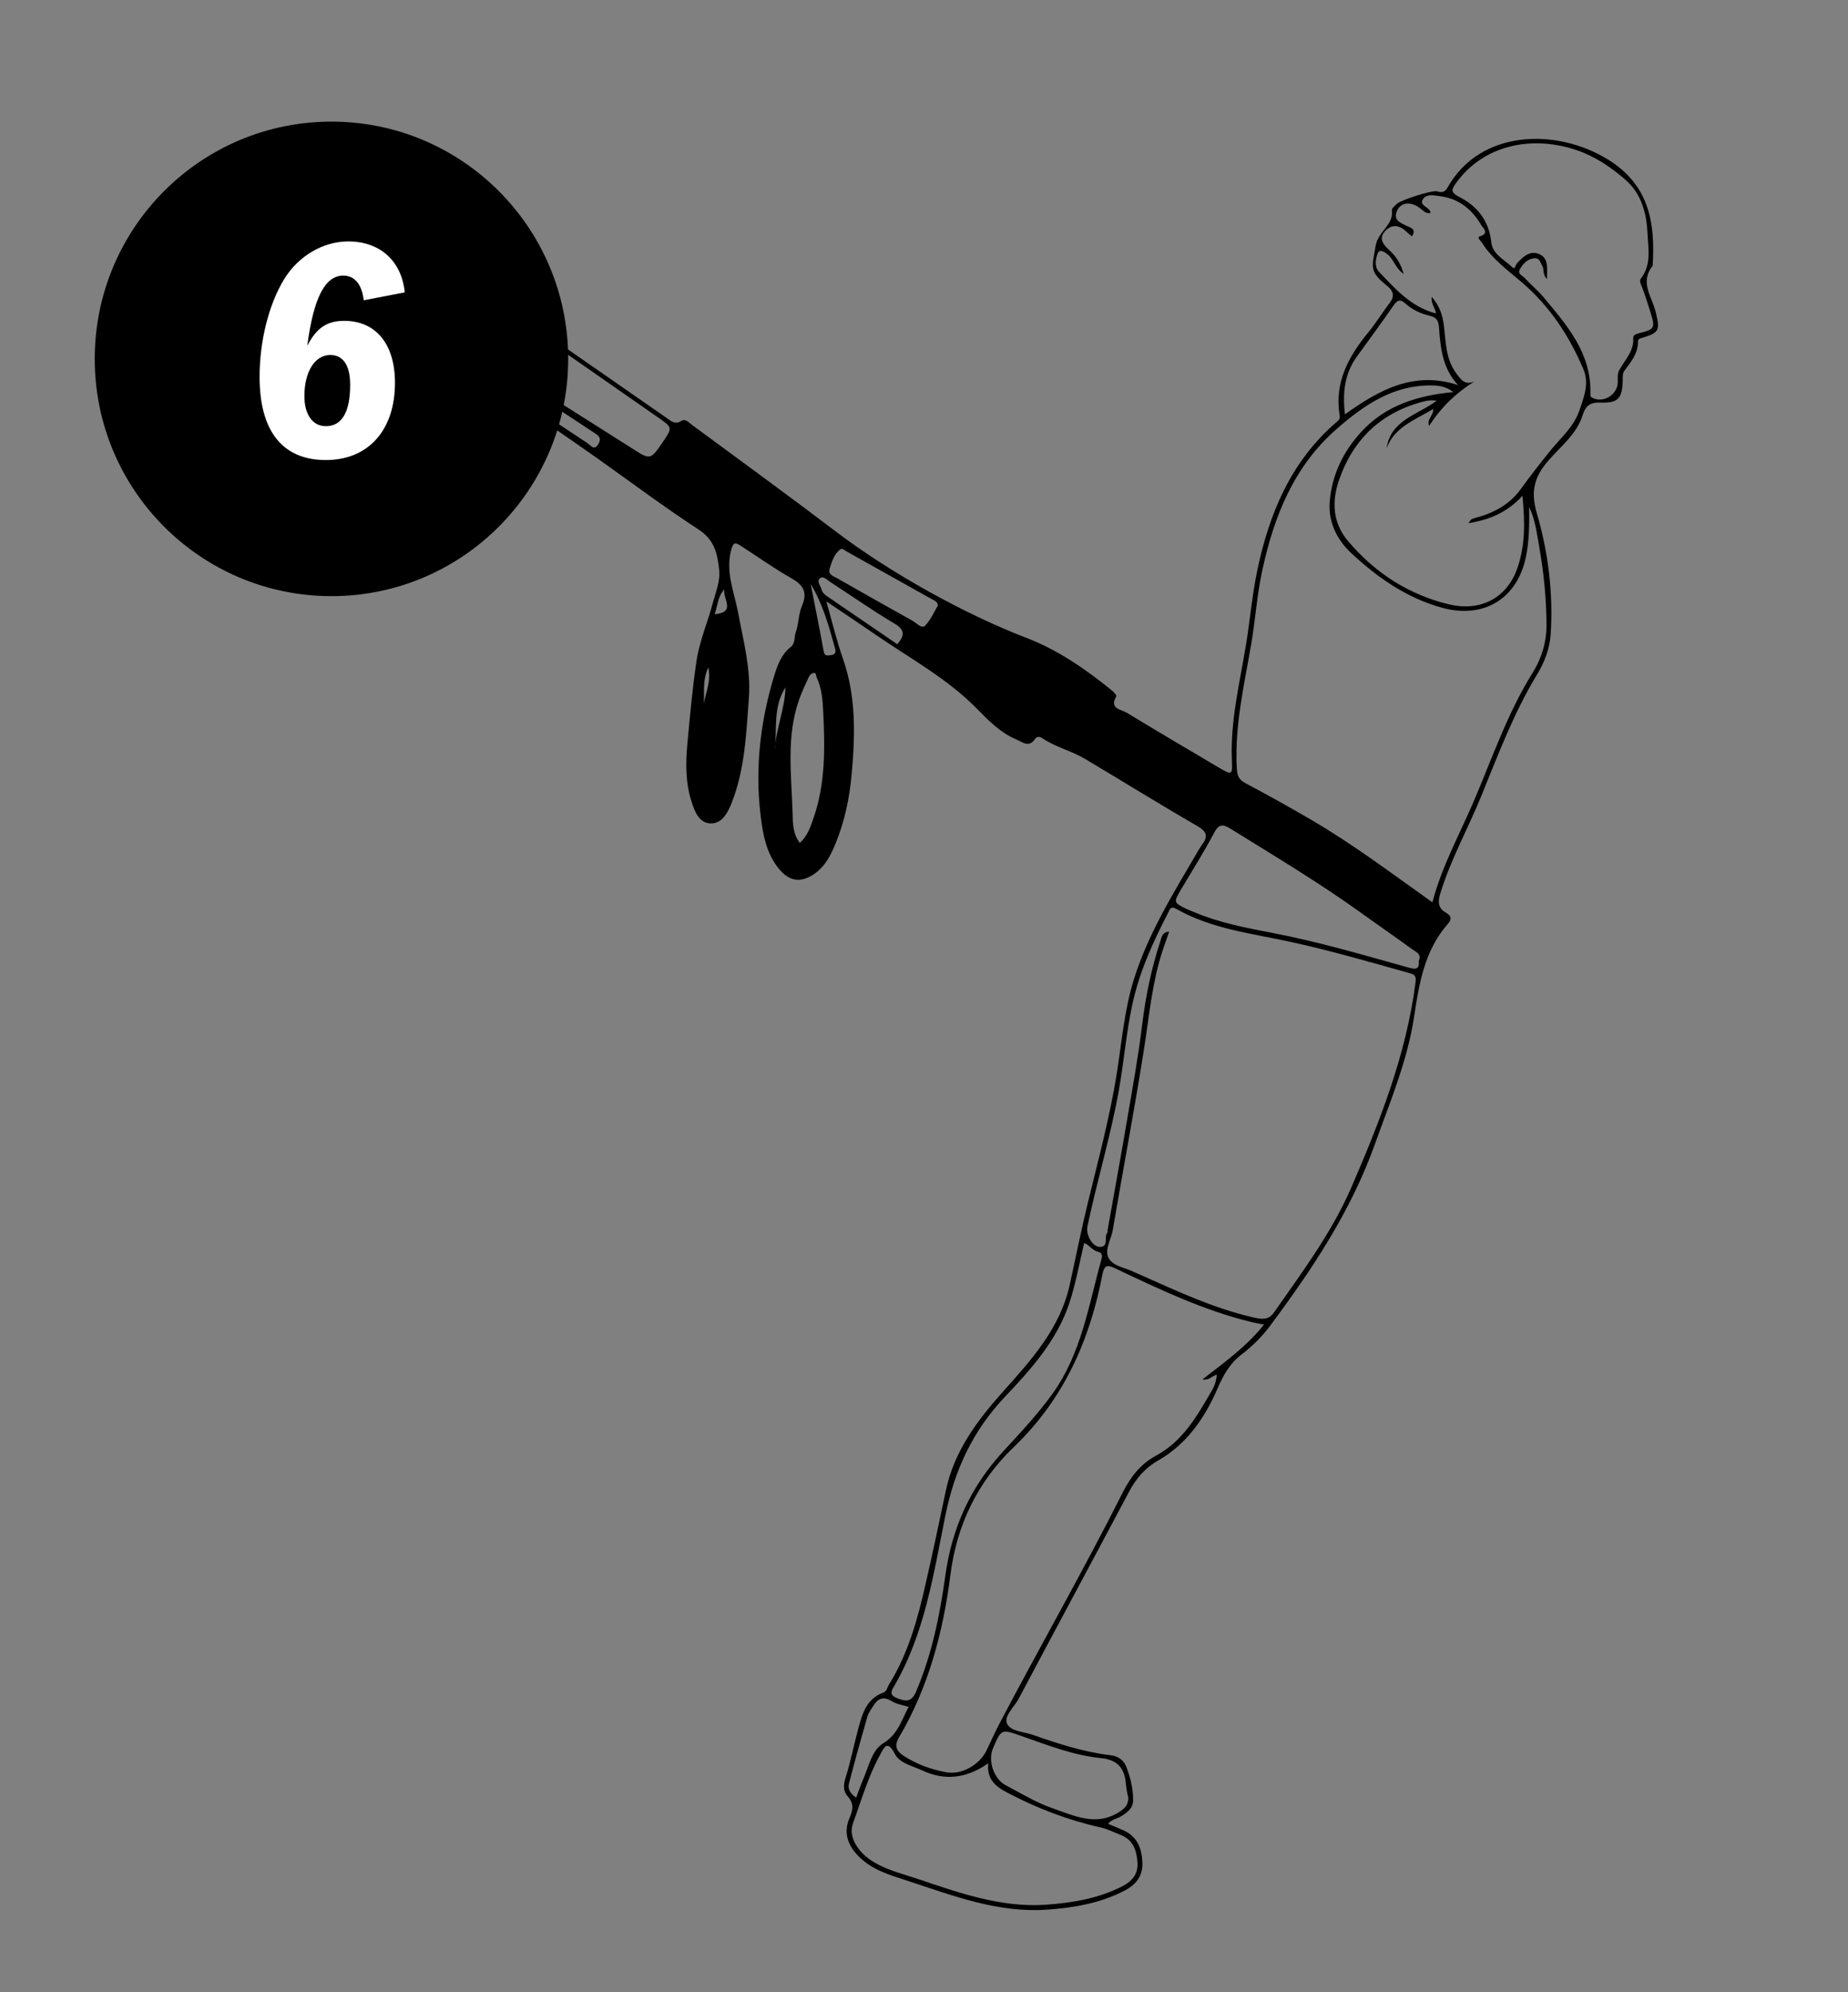<?xml version="1.0" encoding="utf-8"?>
<!-- Generator: Adobe Illustrator 16.2.1, SVG Export Plug-In . SVG Version: 6.00 Build 0)  -->
<!DOCTYPE svg PUBLIC "-//W3C//DTD SVG 1.1//EN" "http://www.w3.org/Graphics/SVG/1.1/DTD/svg11.dtd">
<svg version="1.1" id="Layer_1" xmlns="http://www.w3.org/2000/svg" xmlns:xlink="http://www.w3.org/1999/xlink" x="0px" y="0px"
	 width="296px" height="319px" viewBox="0 0 296 319" enable-background="new 0 0 296 319" xml:space="preserve">
<rect x="0" y="0" width="296" height="319" fill="#808080" stroke="none"/>
<g>
	<path fill-rule="evenodd" clip-rule="evenodd" d="M44.22,23.754c4.484,2.531,8.536,5.709,12.76,8.625
		c16.602,11.46,33.146,23.004,49.727,34.495c0.695,0.482,1.372,1.215,2.469,0.5c0.605-0.393,1.235,0.349,1.736,0.717
		c7.703,5.669,15.436,11.302,23.055,17.084c8.692,6.596,20.635,13.211,30.423,16.959c5.079,1.946,9.55,5.042,13.764,8.476
		c0.285,0.235,0.728,0.755,0.654,0.879c-1.202,2.032,0.787,2.097,1.689,2.646c4.95,3.012,9.945,5.949,14.933,8.895
		c1.815,1.072,1.995,1.01,1.893-1.021c-0.318-6.416,1.241-12.59,2.263-18.838c0.639-3.901,0.97-7.863,1.775-11.727
		c1.898-9.134,5.362-17.496,12.635-23.792c0.338-0.294,0.686-0.499,0.582-1.12c-0.885-5.301,1.434-9.488,4.649-13.391
		c1.214-1.475,2.208-3.129,3.369-4.651c0.889-1.166,0.523-1.973-0.499-2.784c-2.859-2.268-2.317-3.001-1.754-6.351
		c0.397-2.36,2.919-3.299,2.598-5.693c-0.043-0.309,0.501-0.734,0.83-1.046c0.606-0.575,5.641-2.216,6.42-1.978
		c0.772,0.238,1.257,0.122,1.641-0.567c5.203-9.332,17.442-9.646,25.743-4.515c6.608,4.086,7.571,10.162,7.135,17.013
		c-2.109,2.583-0.125,4.937,0.469,7.331c0.741,2.988,0.625,3.375-2.183,4.21c-0.355,0.105-0.642,0.175-0.637,0.585
		c0.023,1.934-1.146,3.279-2.207,4.708c-0.273,0.371-0.222,1.016-0.237,1.537c-0.079,2.85-0.717,3.612-3.493,3.524
		c-1.622-0.053-2.416,0.376-2.933,2.036c-0.935,2.994-3.478,4.957-5.452,7.219c-2.27,2.601-2.915,4.916-1.882,8.455
		c1.827,6.262,2.651,12.797,2.219,19.392c-0.153,2.34-1.015,4.526-2.199,6.476c-3.743,6.164-6.241,12.885-8.95,19.512
		c-2.114,5.165-4.849,10.062-6.505,15.433c-0.442,1.435-0.411,2.402,0.877,3.155c0.929,0.542,0.953,1.064,0.259,1.859
		c-3.679,4.216-4.552,9.456-5.346,14.741c-1.071,7.125-3.878,13.72-6.28,20.446c-3.841,10.753-10.073,20.101-16.825,29.144
		c-1.26,1.688-2.812,3.237-4.487,4.514c-1.922,1.464-2.942,3.27-3.893,5.467c-2.037,4.708-4.928,8.938-9.542,11.564
		c-2.11,1.201-3.518,2.878-4.633,4.979c-5.874,11.066-11.818,22.095-17.691,33.161c-0.7,1.319-2.355,2.727-1.883,3.928
		c0.522,1.32,2.692,1.337,4.153,1.851c4.078,1.433,8.191,2.762,12.521,3.272c1.1,0.128,2.031,0.76,2.438,1.805
		c0.671,1.723,1.116,3.519,1.106,5.391c-0.008,1.316-0.94,1.948-1.916,2.567c-0.66,0.419-1.533,0.467-2.083,1.217
		c0.859,0.362,1.697,0.686,2.509,1.062c2.191,1.015,2.895,2.91,2.98,5.153c0.08,2.104-1.004,3.494-2.771,4.426
		c-3.918,2.069-8.191,2.791-12.53,3.098c-7.822,0.551-14.986-2.219-22.224-4.591c-2.874-0.942-5.783-1.731-8.004-4.021
		c-1.738-1.792-2.369-3.803-1.372-6.104c0.551-1.273,0.711-2.282-0.293-3.408c-0.736-0.826-0.729-1.799-0.364-2.958
		c0.845-2.682,1.374-5.46,2.116-8.176c0.629-2.303,1.369-4.578,3.952-5.501c0.566-0.203,0.597-0.81,0.864-1.237
		c3.125-4.993,4.635-10.583,5.92-16.244c1.119-4.924,2.18-9.864,3.209-14.808c1.331-6.384,5.045-11.297,9.285-16.036
		c4.462-4.989,9.023-10.022,10.549-16.895c0.966-4.351,1.834-8.726,2.885-13.056c1.685-6.949,3.563-13.862,4.682-20.928
		c0.802-5.065,1.205-10.187,2.765-15.119c2.351-7.431,6.465-13.964,10.346-20.619c0.167-0.285,0.34-0.568,0.54-0.831
		c1.006-1.33,0.767-2.101-0.768-2.987c-6.042-3.491-11.972-7.173-17.968-10.743c-2.204-1.312-4.774-1.887-6.91-3.358
		c-0.341-0.235-0.831-0.249-1.08,0.126c-0.996,1.502-2.005,0.547-3.059,0.101c-2.506-1.064-4.401-2.99-6.219-4.849
		c-4.733-4.842-10.618-8.025-16.105-11.789c-2.597-1.782-5.217-3.532-8.075-5.464c0.938,3.276,1.651,6.311,2.676,9.236
		c2.14,6.105,1.941,12.329,1.363,18.622c-0.345,3.757-1.123,7.401-2.541,10.879c-0.795,1.948-1.76,3.865-3.664,5.067
		c-1.918,1.212-3.63,1.019-5.14-0.646c-1.894-2.092-2.622-4.735-3.021-7.379c-1.22-8.092-0.4-16.065,1.98-23.871
		c0.518-1.698,1.151-3.414,2.623-4.582c0.792-0.627,0.545-1.584,0.828-2.362c0.486-1.345,0.424-2.904,0.983-4.202
		c0.952-2.207,0.236-3.378-1.728-4.487c-2.75-1.552-5.327-3.411-7.99-5.119c-0.908-0.582-1.273-0.758-1.647,0.758
		c-0.866,3.525,0.545,6.666,1.153,9.914c0.849,4.542,2.07,9.039,1.72,13.694c-0.424,5.636-0.63,11.329-2.739,16.702
		c-0.631,1.606-1.528,3.327-3.281,3.336c-1.912,0.012-2.636-1.803-3.181-3.532c-0.963-3.048-0.933-6.176-0.646-9.257
		c0.411-4.403,0.801-8.813,1.454-13.2c0.481-3.232,1.789-6.18,2.611-9.289c0.469-1.777,1.227-3.504,1.018-5.392
		c-0.28-2.542-0.743-4.74-3.311-6.408c-5.41-3.518-10.59-7.403-15.86-11.14C79.479,61.911,62.233,51.273,45.431,39.958
		c-0.374-0.252-0.806-0.417-1.211-0.623c0-0.4,0-0.799,0-1.2c6.426,4.19,12.869,8.351,19.272,12.573
		c10.222,6.74,20.414,13.527,30.635,20.27c0.478,0.314,1.039,1.293,1.728,0.103c0.517-0.895,0.083-1.278-0.614-1.737
		c-7.353-4.821-14.667-9.701-22.037-14.495c-9.64-6.27-19.321-12.478-28.984-18.71c0-0.266,0-0.532,0-0.799
		c0.765-0.121,1.206,0.489,1.734,0.833C56.36,42.93,66.728,49.749,77.153,56.478c8.215,5.301,16.495,10.503,24.753,15.738
		c2.089,1.324,2.397,1.239,3.853-0.844c0.152-0.217,0.303-0.435,0.451-0.653c1.512-2.241,1.521-2.253-0.788-3.861
		C89.992,56.117,74.58,45.349,59.109,34.665c-4.936-3.409-9.735-7.023-14.889-10.111C44.22,24.286,44.22,24.021,44.22,23.754z
		 M187.267,149.194c-0.388,1.114-0.762,2.128-1.096,3.156c-1.617,4.971-2.083,10.149-2.879,15.282
		c-1.522,9.803-3.403,19.55-5.056,29.335c-0.259,1.54-1.427,3.255-0.614,4.573c0.816,1.327,2.84,1.473,4.275,2.259
		c0.17,0.094,0.361,0.148,0.54,0.229c5.93,2.636,11.806,5.413,18.175,6.892c1.25,0.29,2.508,0.579,3.405-0.706
		c4.521-6.472,9.285-12.807,12.443-20.111c4.567-10.558,8.777-21.233,10.268-32.772c0.125-0.976-0.062-1.259-0.916-1.497
		c-6.364-1.784-12.711-3.629-19.173-5.033c-6.199-1.348-12.588-2.054-18.235-5.269c-0.922-0.525-1.037,0.123-1.27,0.57
		c-2.453,4.72-4.645,9.53-5.775,14.788c-0.97,4.51-1.334,9.106-2.139,13.637c-1.308,7.368-3.502,14.529-5.043,21.84
		c-0.289,1.368,0.837,3.362,2.076,3.291c1.399-0.081,0.521-1.627,1.131-2.298c0.068-0.075,0.002-0.261,0.024-0.391
		c1.044-5.887,2.121-11.769,3.125-17.665c0.861-5.054,1.792-10.103,2.408-15.189c0.557-4.589,1.487-9.068,2.927-13.443
		C186.049,150.117,186.153,149.209,187.267,149.194z M229.43,144.485c1.504-5.737,4.292-10.753,6.544-15.991
		c3.01-6.998,5.438-14.25,9.523-20.779c1.4-2.241,2.233-4.889,2.212-7.688c-0.032-4.114-0.415-8.193-1.13-12.237
		c-0.394-2.229-0.646-4.504-1.646-6.605c0.028,2.723,0.024,5.417-0.542,8.084c-1.408,6.626-6.775,9.863-13.368,8.059
		c-5.684-1.555-10.361-4.823-14.59-8.758c-2.302-2.142-3.684-5.001-3.454-8.141c0.315-4.313,2.15-8.13,5.109-11.331
		c3.896-4.214,8.971-5.771,14.703-6.316c-1.143-0.882-2.288-1.05-3.447-1.065c-6.178-0.084-10.858,3.133-15.257,6.979
		c-6.894,6.026-10.049,14.052-11.915,22.689c-0.833,3.854-1.094,7.83-1.757,11.725c-1.12,6.565-2.675,13.066-2.318,19.814
		c0.062,1.166,0.25,1.875,1.349,2.459c3.598,1.913,7.166,3.891,10.685,5.952C216.789,135.235,222.947,139.881,229.43,144.485z
		 M202.449,212.11c-0.894-0.186-1.47-0.289-2.039-0.427c-7.631-1.851-14.669-5.219-21.715-8.555
		c-1.256-0.595-1.81-0.672-2.123,0.964c-2.029,10.583-6.207,19.969-14.188,27.62c-5.714,5.478-9.133,12.372-10.152,20.443
		c-1.159,9.171-3.512,18.041-8.268,26.1c-0.747,1.267-0.402,2.106,0.702,2.842c2.109,1.403,4.466,2.237,6.912,2.69
		c2.47,0.458,5.332-1.22,6.421-3.469c0.69-1.426,1.328-2.88,2.063-4.281c6.503-12.392,13.469-24.533,19.761-37.038
		c1.237-2.458,2.834-4.567,5.352-5.919c4.336-2.328,6.636-6.461,8.988-10.52c0.424-0.73,0.672-1.537,0.725-2.432
		c-0.786,0.212-1.294,0.964-2.282,0.749C196.096,218.158,199.603,215.681,202.449,212.11z M230.117,64.159
		c-0.328-0.022-0.578-0.062-0.823-0.05c-0.328,0.016-0.664,0.034-0.981,0.111c-6.869,1.686-11.459,5.884-13.807,12.563
		c-1.247,3.545-1.041,6.959,1.425,9.872c4.286,5.065,9.729,8.578,16.136,10.111c5.216,1.245,9.277-1.146,10.898-5.581
		c1.367-3.743,1.295-7.596,0.892-11.792c-2.396,2.587-5.151,3.834-8.676,4.38c0.379-0.455,0.444-0.601,0.551-0.648
		c0.236-0.107,0.491-0.174,0.743-0.242c2.86-0.777,5.337-2.111,7.128-4.592c1.512-2.09,3.102-4.128,4.724-6.134
		c1.655-2.046,3.73-3.772,4.628-6.379c0.752-2.183,1.637-4.373,0.655-6.681c-2.277-5.351-5.397-10.083-9.877-13.911
		c-2.249-1.922-4.697-3.703-6.332-6.271c-0.22-0.348-0.923-0.903-0.355-1.075c1.583-0.481,0.452-1.373,0.237-1.747
		c-1.493-2.583-3.654-4.326-6.709-4.691c-0.965-0.115-2.2-0.417-2.724,0.608c-0.441,0.863,0.909,1.119,1.229,1.816
		c0.079,0.171,0.106,0.244-0.16,0.31c-0.657,0.022-1.076-0.524-1.606-0.901c-1.436-1.014-2.958-0.816-3.543,0.522
		c-0.655,1.491,0.507,1.909,1.553,2.416c0.591,0.288,1.621,0.483,0.825,1.672c-0.268-0.224-0.532-0.413-0.758-0.637
		c-1.067-1.067-2.284-1.434-3.434-0.298c-1.247,1.228-0.394,2.281,0.603,3.173c1.044,0.935,1.775,2.036,2.281,3.797
		c-1.426-1.008-1.623-2.46-2.677-3.23c-0.636-0.465-1.287-0.793-1.553,0.081c-0.272,0.895-0.499,1.989,0.3,2.826
		c2.608,2.736,5.129,5.603,9.082,6.63c-0.087-0.905-0.848-1.566-0.657-2.647c1.194,1.375,1.712,2.824,1.923,4.476
		c0.34,2.66,0.259,5.431,2.001,7.761c0.745,0.995,1.354,1.993,2.943,1.278c-3.002,1.861-5.398,4.198-7.29,7.132
		c-0.44-1.062,0.688-1.548,0.65-2.695c-2.994,1.794-6.193,2.873-7.468,6.288C222.76,67.202,227.112,66.451,230.117,64.159z
		 M247.781,44.68c-0.799-0.843-0.408-1.536-0.713-2.029c-0.328-0.53-0.425-1.375-1.299-1.294c-1.075,0.099-1.763,0.797-2.29,1.693
		c-0.481,0.818,0.333,1.036,0.676,1.408c0.992,1.072,2.136,2.008,3.071,3.125c3.782,4.517,7.699,8.99,7.511,15.447
		c-0.009,0.272-0.049,0.468,0.255,0.636c1.736,0.961,4.06-0.396,4.132-2.428c0.023-0.654-0.111-1.313,0.228-1.944
		c0.89-1.659,2.389-3.041,2.247-5.176c-0.034-0.512,0.56-0.669,1.02-0.786c2.422-0.612,2.528-0.797,1.748-3.309
		c-0.409-1.317-0.826-2.633-1.31-3.924c-0.19-0.509-0.553-1.087-0.229-1.505c1.741-2.247,1.167-4.852,1.052-7.299
		c-0.151-3.201-0.979-6.298-3.54-8.524c-2.4-2.084-5.03-3.841-8.096-4.826c-7.337-2.355-14.816-0.489-18.999,5.335
		c-0.732,1.021-0.997,1.498,0.486,2.252c2.877,1.466,4.771,3.8,5.132,7.251c0.203,1.939,2.107,2.788,3.359,4.01
		c0.46,0.449,0.515-0.363,0.738-0.607c0.969-1.06,2.074-2.145,3.572-1.502C248.083,41.351,247.798,42.936,247.781,44.68z
		 M158.301,282.345c-3.56,2.47-7,2.829-10.666,1.115c-1.55-0.725-3.531-1.109-4.309-2.621c-1.226-2.388-1.745-0.962-2.377,0.182
		c-1.882,3.41-2.943,7.148-4.271,10.783c-0.575,1.575-0.125,2.856,0.734,4.077c0.889,1.267,2.129,2.117,3.518,2.812
		c1.888,0.945,3.921,1.45,5.9,2.114c6.729,2.259,13.444,4.688,20.718,4.184c4.198-0.292,8.335-0.978,12.149-2.915
		c1.562-0.793,2.643-1.943,2.498-3.888c-0.146-1.958-0.729-3.617-2.741-4.392c-1.037-0.399-2.045-0.927-3.118-1.165
		c-5.273-1.175-10.252-3.083-15.03-5.602C159.399,286.024,158.016,284.854,158.301,282.345z M227.259,153.835
		c0.494-1.101-0.503-1.416-1.069-1.833c-2.651-1.947-5.368-3.803-8.037-5.727c-6.734-4.853-13.852-9.109-20.9-13.476
		c-1.123-0.694-1.915-1.105-2.765,0.52c-1.618,3.086-3.502,6.035-5.275,9.039c-1.278,2.164-1.281,2.167,0.954,3.24
		c0.35,0.168,0.719,0.298,1.078,0.449c4.006,1.691,8.236,2.513,12.482,3.321c7.391,1.408,14.608,3.537,21.848,5.555
		C226.804,155.267,227.36,155.235,227.259,153.835z M173.658,199.032c-0.795,3.28-1.357,6.584-2.41,9.724
		c-1.982,5.908-6.108,10.511-10.264,14.891c-5.192,5.469-8.102,11.774-9.579,19.103c-1.895,9.408-3.316,19.018-8.333,27.497
		c-0.486,0.821-0.356,1.286,0.565,1.651c1.35,0.536,2.329,0.76,3.084-1.011c2.55-5.979,3.822-12.288,4.704-18.645
		c1.06-7.636,4.053-14.186,9.265-19.847c2.73-2.966,5.509-5.911,7.878-9.203c4.667-6.483,5.808-14.231,7.876-21.653
		c0.177-0.632-0.055-0.97-0.502-1.069C174.986,200.26,174.491,199.351,173.658,199.032z M180.729,287.843
		c-0.224-0.762-0.339-1.644-0.419-2.457c-0.244-2.5-1.604-3.632-3.935-3.864c-4.488-0.448-8.638-2.106-12.841-3.57
		c-3.166-1.103-3.16-1.124-4.508,2.071c-0.815,1.933,0.184,4.867,2.061,5.843c2.452,1.276,4.842,2.764,7.432,3.656
		c3.55,1.225,7.196,3.092,11.009,0.448C180.346,289.403,180.728,288.823,180.729,287.843z M233.548,61.667
		c-2.454-2.608-2.833-5.896-3.054-9.171c-0.077-1.13-0.389-1.677-1.428-1.915c-1.489-0.341-2.849-0.966-3.989-2.004
		c-0.796-0.723-1.279-0.519-1.875,0.345c-1.909,2.77-3.917,5.469-5.883,8.199c-1.954,2.717-2.305,5.764-1.894,9.227
		C220.919,62.42,226.484,59.336,233.548,61.667z M128.109,134.984c1.256-1.158,1.72-2.617,2.208-4.025
		c1.923-5.559,1.822-11.337,1.537-17.084c-0.089-1.786-0.233-3.689-1.046-5.396c-0.129-0.272-0.02-0.776-0.474-0.725
		c-0.27,0.031-0.62,0.304-0.739,0.558c-0.583,1.247-1.176,2.499-1.628,3.796c-2.044,5.871-1.207,11.937-1.018,17.934
		C126.999,131.594,126.903,133.37,128.109,134.984z M150.236,96.946c-0.089-0.629-0.559-0.768-0.951-0.988
		c-4.606-2.58-9.209-5.166-13.821-7.734c-0.262-0.147-0.561-0.497-0.882-0.251c-1.007,0.769-1.338,1.958-1.693,3.083
		c-0.306,0.969,0.614,1.201,1.213,1.542c4.006,2.281,8.013,4.559,12.043,6.793c0.648,0.358,1.467,1.338,2.009,0.812
		C149.063,99.316,149.581,98.023,150.236,96.946z M145.541,273.315c-0.98-0.313-1.937-0.431-2.679-0.896
		c-1.438-0.901-2.323-0.386-3.069,0.867c-0.302,0.509-0.699,0.999-0.857,1.553c-1.022,3.575-2.023,7.156-2.955,10.754
		c-0.228,0.877,0.222,1.633,1.156,2.254c0.417-1.093,0.772-2.132,1.205-3.139c0.854-1.99,1.332-4.477,3.152-5.584
		C143.866,277.68,144.4,275.397,145.541,273.315z M143.725,103.158c1.174-1.378,1.273-2.282-0.461-3.312
		c-3.516-2.088-6.877-4.441-10.31-6.675c-0.486-0.318-1.065-0.973-1.564-0.603c-0.681,0.504,0.053,1.196,0.197,1.8
		c0.111,0.469,0.438,0.799,0.837,1.072C136.187,98.005,139.945,100.576,143.725,103.158z M129.852,93.52
		c0.701,3.592,1.432,7.178,2.082,10.777c0.153,0.855,0.654,0.651,1.145,0.608c0.696-0.064,0.852-0.443,0.667-1.108
		C132.772,100.267,131.8,96.739,129.852,93.52z M125.805,110.075c-2.038,3.167-1.306,6.741-1.715,10.146
		C124.237,116.759,125.74,113.531,125.805,110.075z M114.453,98.368c3.467-0.35,1.345-2.338,1.553-4.004
		C114.874,95.687,114.964,97.044,114.453,98.368z M113.46,106.864c-1.093,2.361-0.501,4.417-0.802,6.366
		C112.821,111.278,113.966,109.471,113.46,106.864z"/>
</g>
<ellipse cx="53.091" cy="57.466" rx="37.917" ry="37.991"/>
<g>
	<path fill="#FFFFFF" d="M58.261,48.082c-0.303-2.583-1.466-3.951-3.286-3.951c-2.932,0-4.752,3.597-5.763,11.246
		c1.466-2.837,3.134-4.002,5.915-4.002c5.106,0,8.139,3.749,8.139,9.929c0,7.599-4.297,12.361-11.071,12.361
		c-6.926,0-10.616-4.61-10.616-13.323c0-5.725,1.466-11.601,3.943-15.654c2.275-3.698,6.218-6.028,10.262-6.028
		c5.106,0,8.543,3.141,9.049,8.156L58.261,48.082z M56.087,61.607c0-3.09-1.112-4.762-3.185-4.762c-2.477,0-4.146,2.685-4.146,6.586
		c0,2.938,1.314,4.812,3.438,4.812C54.773,68.244,56.087,65.964,56.087,61.607z"/>
</g>
<g>
</g>
<g>
</g>
<g>
</g>
<g>
</g>
<g>
</g>
<g>
</g>
</svg>
